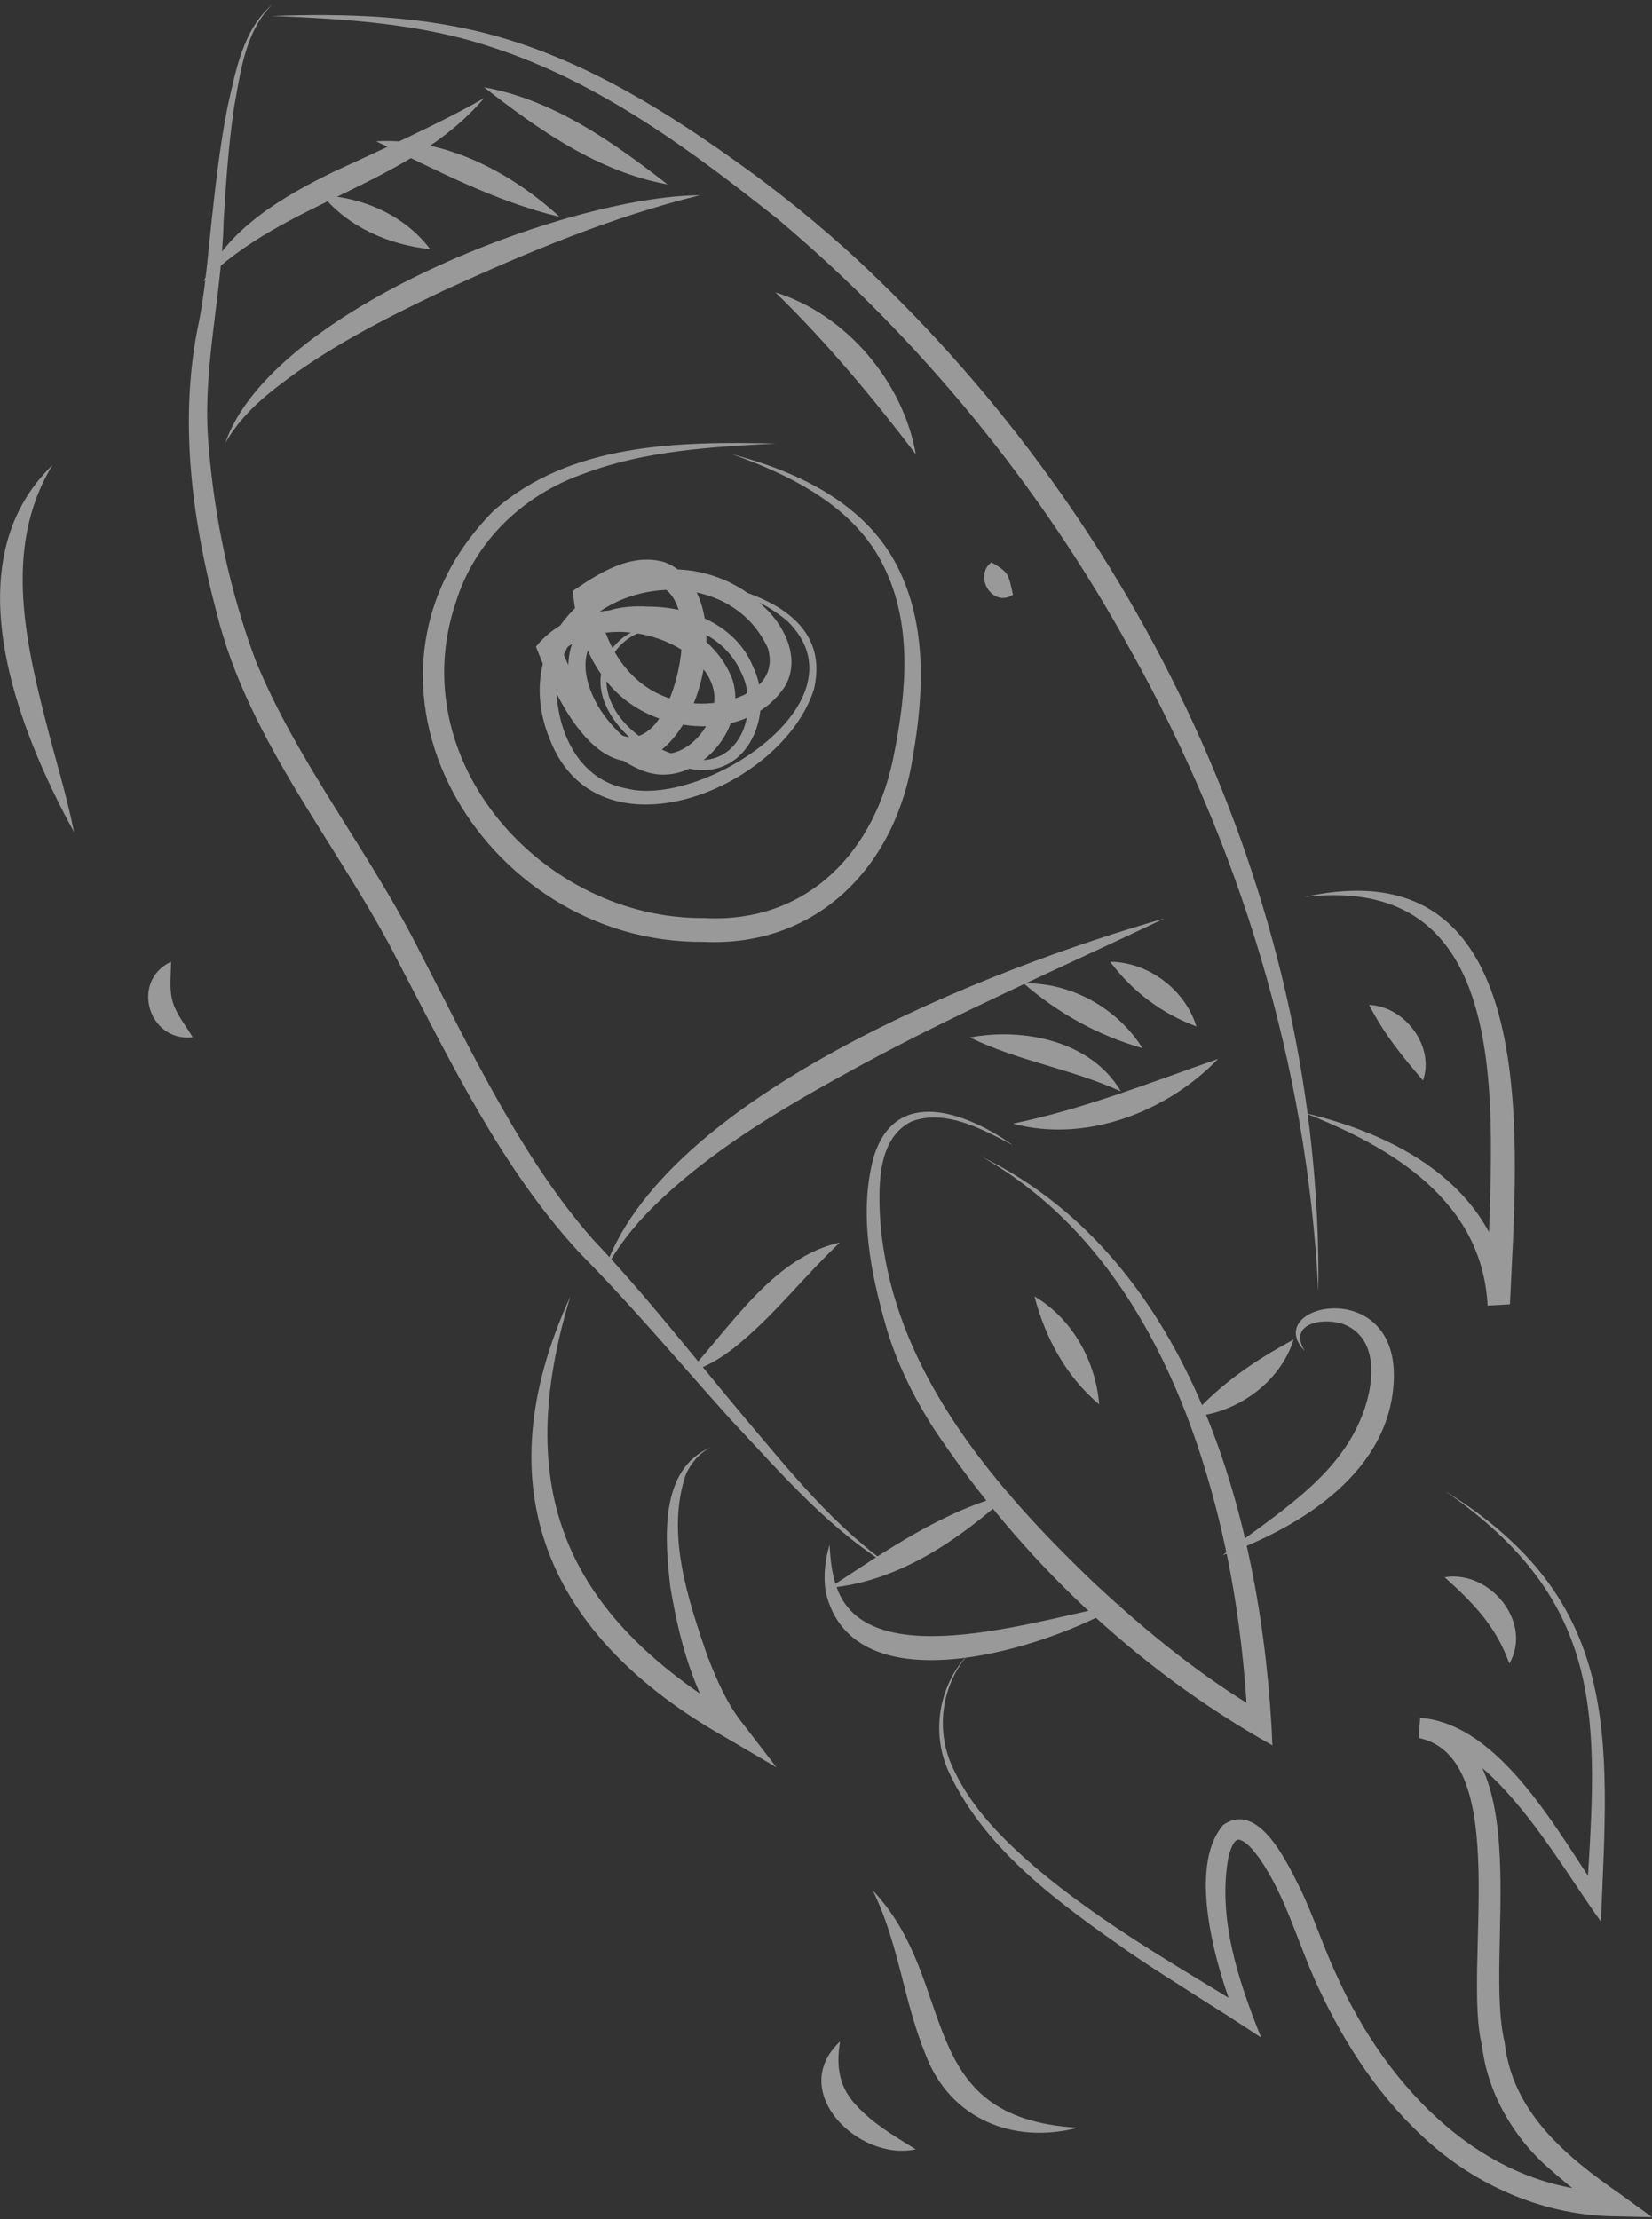 <svg width="245" height="329" viewBox="0 0 245 329" fill="none" xmlns="http://www.w3.org/2000/svg">
<rect x="0" y="0" width="245" height="329" fill="#333333" stroke="none"/>
<g style="mix-blend-mode:overlay" opacity="0.5" clip-path="url(#clip0_2168_14478)">
<path d="M149.816 221.438C139.859 223.94 131.486 229.865 123.004 235.411C133.34 234.474 142.308 228.226 149.816 221.438Z" fill="white"/>
<path d="M191.844 198.605C186.118 201.685 181.004 205.16 176.664 210.04C183.309 209.626 189.827 205.034 191.844 198.605Z" fill="white"/>
<path d="M166.238 237.861C155.758 239.499 129.072 248.827 124.156 235.538C123.382 233.557 123.166 231.306 123.022 229.02C122.374 231.216 122.086 233.575 122.446 235.988C126.515 253.599 155.704 244.253 166.238 237.861Z" fill="white"/>
<path d="M193.448 200.212C190.945 195.981 196.635 195.279 199.39 196.377C204.9 198.646 203.694 206.101 201.695 210.62C197.877 219.516 188.838 224.738 181.311 230.572C192.998 226.412 206.449 218.075 206.719 204.174C206.953 189.012 187.073 193.46 193.43 200.23L193.448 200.212Z" fill="white"/>
<path d="M145.423 171.4C167.157 183.59 177.511 208.296 182.192 231.686C183.759 239.627 184.659 247.676 185.056 255.743L187.667 254.141C178.375 248.775 169.948 241.86 162.097 234.532C146.791 219.874 131.828 202.227 130.495 180.187C130.279 175.343 130.261 168.771 135.141 166.286C140.183 164.359 145.747 167.438 150.23 169.797C143.388 164.935 132.584 160.776 129.469 171.904C127.398 180.097 129.127 188.686 131.395 196.645C132.944 201.975 135.465 207.089 138.454 211.753C151.293 231.02 168.435 247.442 188.711 258.769C187.324 226.23 177.061 186.814 145.441 171.418L145.423 171.4Z" fill="white"/>
<path d="M193.447 132.987C227.786 128.971 220.349 171.413 220.601 193.435L223.914 193.255C222.438 176.581 208.266 168.496 193.465 165.003C206.52 170.117 219.827 178.094 220.619 193.561L223.932 193.381C224.922 170.567 229.55 125.028 193.465 132.987H193.447Z" fill="white"/>
<path d="M84.595 192.194C71.54 220.626 81.156 242.631 107.608 257.594L115.152 262.024L109.804 255.073C107.752 252.408 106.221 248.915 104.906 245.494C102.007 237.067 98.73 227.361 101.719 218.574C102.476 216.935 103.682 215.441 105.411 214.594C97.668 217.781 98.622 228.423 99.414 235.302C100.729 243.045 102.656 250.446 107.139 257.162L109.336 254.641C83.749 239.335 75.88 220.861 84.595 192.176V192.194Z" fill="white"/>
<path d="M214.244 221.016C238.301 237.6 236.987 254.958 235.294 281.374L237.329 280.816C231.206 271.975 222.581 255.571 210.625 254.688L210.373 257.659C224.454 260.54 216.873 291.836 219.79 303.271C220.582 310.365 224.634 317.208 230.054 321.763C232.683 324.122 235.456 326.193 238.247 328.228L239.309 324.969C220.222 324.861 205.781 309.609 198.362 293.151C196.327 288.883 194.923 284.363 192.87 280.078C190.997 276.404 186.712 266.861 181.4 270.57C175.872 276.999 180.571 292.448 183.452 299.489L185.217 298.031C174.359 291.35 163.339 285.12 153.615 276.909C148.861 272.821 144.27 268.265 141.551 262.593C138.616 256.867 139.48 249.826 143.82 245.019C139.192 249.682 137.967 256.975 140.812 262.917C146.395 274.676 157.505 282.455 167.859 289.711C174.179 293.979 180.751 297.886 187.036 302.1C183.651 293.673 180.499 284.291 182.21 275.18C182.516 274.136 182.966 272.659 183.795 272.749C185.001 273.109 185.901 274.37 186.748 275.468C190.727 281.194 192.51 288.217 195.445 294.519C199.478 303.235 204.899 311.518 212.317 317.946C219.718 324.41 229.388 328.426 239.273 328.588L245.018 328.714L240.336 325.329C232.071 319.585 224.292 313.102 223.139 302.766C220.006 289.747 228.433 258.596 210.949 254.742L210.697 257.713C221.537 258.506 231.368 276.603 237.419 284.886C238.571 257.407 240.606 237.312 214.262 221.034L214.244 221.016Z" fill="white"/>
<path d="M129.415 280.24C133.341 288.181 133.935 296.518 137.32 304.747C140.993 314.255 150.411 317.928 159.811 315.461C135.177 314.003 142.362 293.817 129.397 280.24H129.415Z" fill="white"/>
<path d="M124.608 302.65C116.703 309.979 127.219 320.477 135.809 318.658C132.585 316.66 129.47 314.841 127.021 312.176C124.464 309.475 123.96 306.468 124.59 302.65H124.608Z" fill="white"/>
<path d="M214.244 233.837C218.53 237.69 221.879 241.112 223.842 246.64C227.371 240.535 220.96 232.738 214.244 233.837Z" fill="white"/>
<path d="M153.418 192.205C155.039 198.381 158.1 204.072 163.016 208.213C162.493 201.803 159.036 195.5 153.418 192.205Z" fill="white"/>
<path d="M203.045 148.988C205.278 153.31 207.871 156.515 211.04 160.188C212.823 155.093 208.303 149.186 203.045 148.988Z" fill="white"/>
<path d="M115.008 43.353C122.553 50.718 129.45 58.965 135.824 67.356C133.934 56.589 125.506 46.613 115.008 43.353Z" fill="white"/>
<path d="M147.025 83.363C144.306 85.488 147.259 90.17 150.23 88.171C149.528 85.02 149.618 84.894 147.025 83.363Z" fill="white"/>
<path d="M71.793 14.541C65.455 18.214 56.073 22.41 49.393 25.507C41.956 29.145 33.781 33.88 30.179 41.749C42.1 29.739 60.665 27.596 71.793 14.541Z" fill="white"/>
<path d="M103.809 28.947C84.163 29.073 40.119 46 33.384 65.753C35.059 62.764 37.4 60.351 39.975 58.244C47.79 51.906 56.829 47.332 65.904 43.029C78.167 37.428 90.646 32.17 103.809 28.947Z" fill="white"/>
<path d="M99 27.343C90.861 21.023 82.11 14.81 71.792 12.938C79.913 19.276 88.682 25.452 99 27.343Z" fill="white"/>
<path d="M82.992 32.152C75.681 25.454 65.904 20.34 55.784 20.952C64.733 25.22 73.305 29.829 82.992 32.152Z" fill="white"/>
<path d="M63.799 36.942C60.035 31.954 53.931 29.289 47.791 28.947C51.752 33.737 57.694 36.294 63.799 36.942Z" fill="white"/>
<path d="M172.63 136.188C147.601 143.3 97.848 162.441 89.403 189.001C91.258 185.22 93.851 181.943 96.768 179.026C105.645 170.274 116.557 164.008 127.451 158.048C142.163 150.071 157.505 143.408 172.648 136.188H172.63Z" fill="white"/>
<path d="M180.645 156.994C170.453 160.541 160.837 164.395 150.231 166.592C160.999 169.509 173.082 164.863 180.645 156.994Z" fill="white"/>
<path d="M124.607 184.204C117.063 185.842 111.715 192.163 106.979 197.763C105.412 199.635 103.9 201.49 102.189 203.399C104.71 202.751 106.943 201.328 108.924 199.779C114.812 195.08 119.115 189.335 124.589 184.186L124.607 184.204Z" fill="white"/>
<path d="M177.439 152.185C175.765 146.747 170.345 142.642 164.637 142.588C167.968 147.018 172.254 150.241 177.439 152.185Z" fill="white"/>
<path d="M169.426 155.4C165.752 149.494 158.802 145.604 151.815 145.802C157.001 150.268 162.835 153.509 169.426 155.4Z" fill="white"/>
<path d="M166.238 161.811C161.845 154.339 151.833 152.304 143.838 153.816C151.149 157.364 158.838 158.444 166.238 161.811Z" fill="white"/>
<path d="M108.616 67.361C117.44 70.494 126.785 75.194 131.035 83.909C135.32 92.426 134.438 102.474 132.637 111.568C129.972 126.099 119.853 136.939 104.421 136.111C80.544 136.309 59.566 112.882 67.633 89.203C70.46 80.146 77.735 73.267 86.684 70.188C95.615 66.839 105.429 66.245 115.045 65.758C100.711 65.434 84.505 65.65 73.161 75.77C48.366 100.89 71.324 139.946 104.349 139.64C121.329 140.432 132.943 128.26 135.392 112.126C137.067 102.51 137.535 91.904 132.601 83.081C127.649 74.276 117.962 69.846 108.652 67.361H108.616Z" fill="white"/>
<path d="M95.796 84.967C103.035 86.029 111.066 87.218 116.774 92.08C128.857 103.892 104.259 119.756 92.969 116.911C85.928 115.65 82.687 108.7 82.525 102.145C83.155 86.191 107.357 81.816 113.875 96.095C116.036 103.352 105.268 105.459 100.082 103.766C93.095 101.929 89.188 95.123 88.522 88.19L87.783 89.811C89.89 88.388 92.141 87.128 94.374 86.606C104.872 84.517 101.306 104.54 96.156 108.304C92.087 111.563 88.341 105.999 86.325 102.596C85.046 100.381 83.966 97.986 82.993 95.555L82.669 97.284C86.775 92.728 94.284 92.926 99.542 95.483C102.297 96.797 104.746 98.958 105.628 101.587C106.978 105.297 103.863 110.501 99.974 111.581C95.508 112.571 91.511 108.934 89.098 105.333C84.992 98.85 86.199 92.35 94.896 92.206C97.651 92.206 100.604 92.404 103.161 93.412C106.114 94.493 108.545 96.725 109.859 99.552C112.705 105.063 109.968 113.742 102.693 112.589C96.841 111.545 89.476 106.755 89.944 100.111C90.178 96.851 92.897 94.042 96.084 93.448C99.362 92.638 102.801 94.204 105.376 96.185C101.576 92.746 95.346 91.305 91.457 95.375C84.326 103.028 94.572 112.751 102.495 114.012C111.12 115.578 114.973 105.495 111.642 98.76C109.121 92.674 102.369 89.937 96.156 89.937C78.402 88.874 82.777 108.88 94.842 114.066C102.621 117.613 111.138 108.34 108.599 100.669C104.385 89.775 86.865 86.678 79.482 95.879C80.617 98.76 81.805 101.605 83.353 104.342C98.209 130.434 113.767 89.037 98.461 83.31C93.419 81.924 88.755 85.039 84.938 87.614L85.064 88.658C85.73 94.565 88.431 100.867 93.563 104.378C100.262 109.06 111.372 109.222 116.342 101.875C118.881 97.77 116.342 92.692 113.227 89.901C108.869 85.525 102.315 83.581 96.3 84.733C84.236 86.84 76.691 97.734 81.517 109.546C88.594 128.057 115.982 117.073 120.718 102.181C123.887 88.532 105.502 85.885 95.778 85.021L95.796 84.967Z" fill="white"/>
<path d="M7.779 68.957C-7.13 83.362 2.521 107.924 10.984 123.373C10.03 118.638 8.68 114.064 7.455 109.508C4.016 96.255 0.144 81.508 7.779 68.957Z" fill="white"/>
<path d="M25.371 142.588C19.321 145.433 21.968 154.508 28.576 153.788C27.424 151.843 26.199 150.439 25.623 148.548C25.065 146.657 25.371 144.839 25.371 142.588Z" fill="white"/>
<path d="M195.517 191.239C196.166 135.112 170.218 79.921 130.027 41.243C124.247 35.607 117.206 29.736 110.67 25.019C99.325 16.808 87.189 9.173 73.594 5.355C62.754 2.312 51.427 1.97 40.263 2.366C51.373 2.798 62.609 3.501 73.089 7.048C88.863 12.162 102.531 22.3 115.405 32.528C136.491 50.3 154.372 72.16 167.625 96.325C183.885 125.316 193.843 157.981 195.499 191.239H195.517Z" fill="white"/>
<path d="M40.263 0.771C35.977 4.517 34.933 10.639 33.727 15.951C32.646 21.443 32.016 27.007 31.404 32.553C30.791 38.099 30.413 43.646 29.243 49.012C26.578 62.967 28.559 77.372 32.16 90.967C37.004 110.343 50.491 125.576 59.26 142.971C67.057 157.826 74.386 173.168 85.91 185.701C93.779 193.642 100.856 202.123 108.347 210.442C115.945 218.527 123.364 227.279 133.088 232.861C123.796 226.666 116.828 217.717 109.679 209.29C102.566 200.773 95.652 191.895 87.999 183.828C77.447 171.908 69.722 155.504 62.375 141.332C54.993 126.495 44.081 113.08 37.886 97.864C34.087 87.654 31.764 76.67 30.918 65.794C29.963 54.702 32.934 43.7 33.168 32.697C33.511 27.133 33.889 21.587 34.681 16.113C35.653 10.801 36.319 4.787 40.281 0.771L40.263 0.771Z" fill="white"/>
</g>
<defs>
<clipPath id="clip0_2168_14478">
<rect width="245" height="327.939" fill="white" transform="matrix(-1 0 0 1 245 0.77)"/>
</clipPath>
</defs>
</svg>
